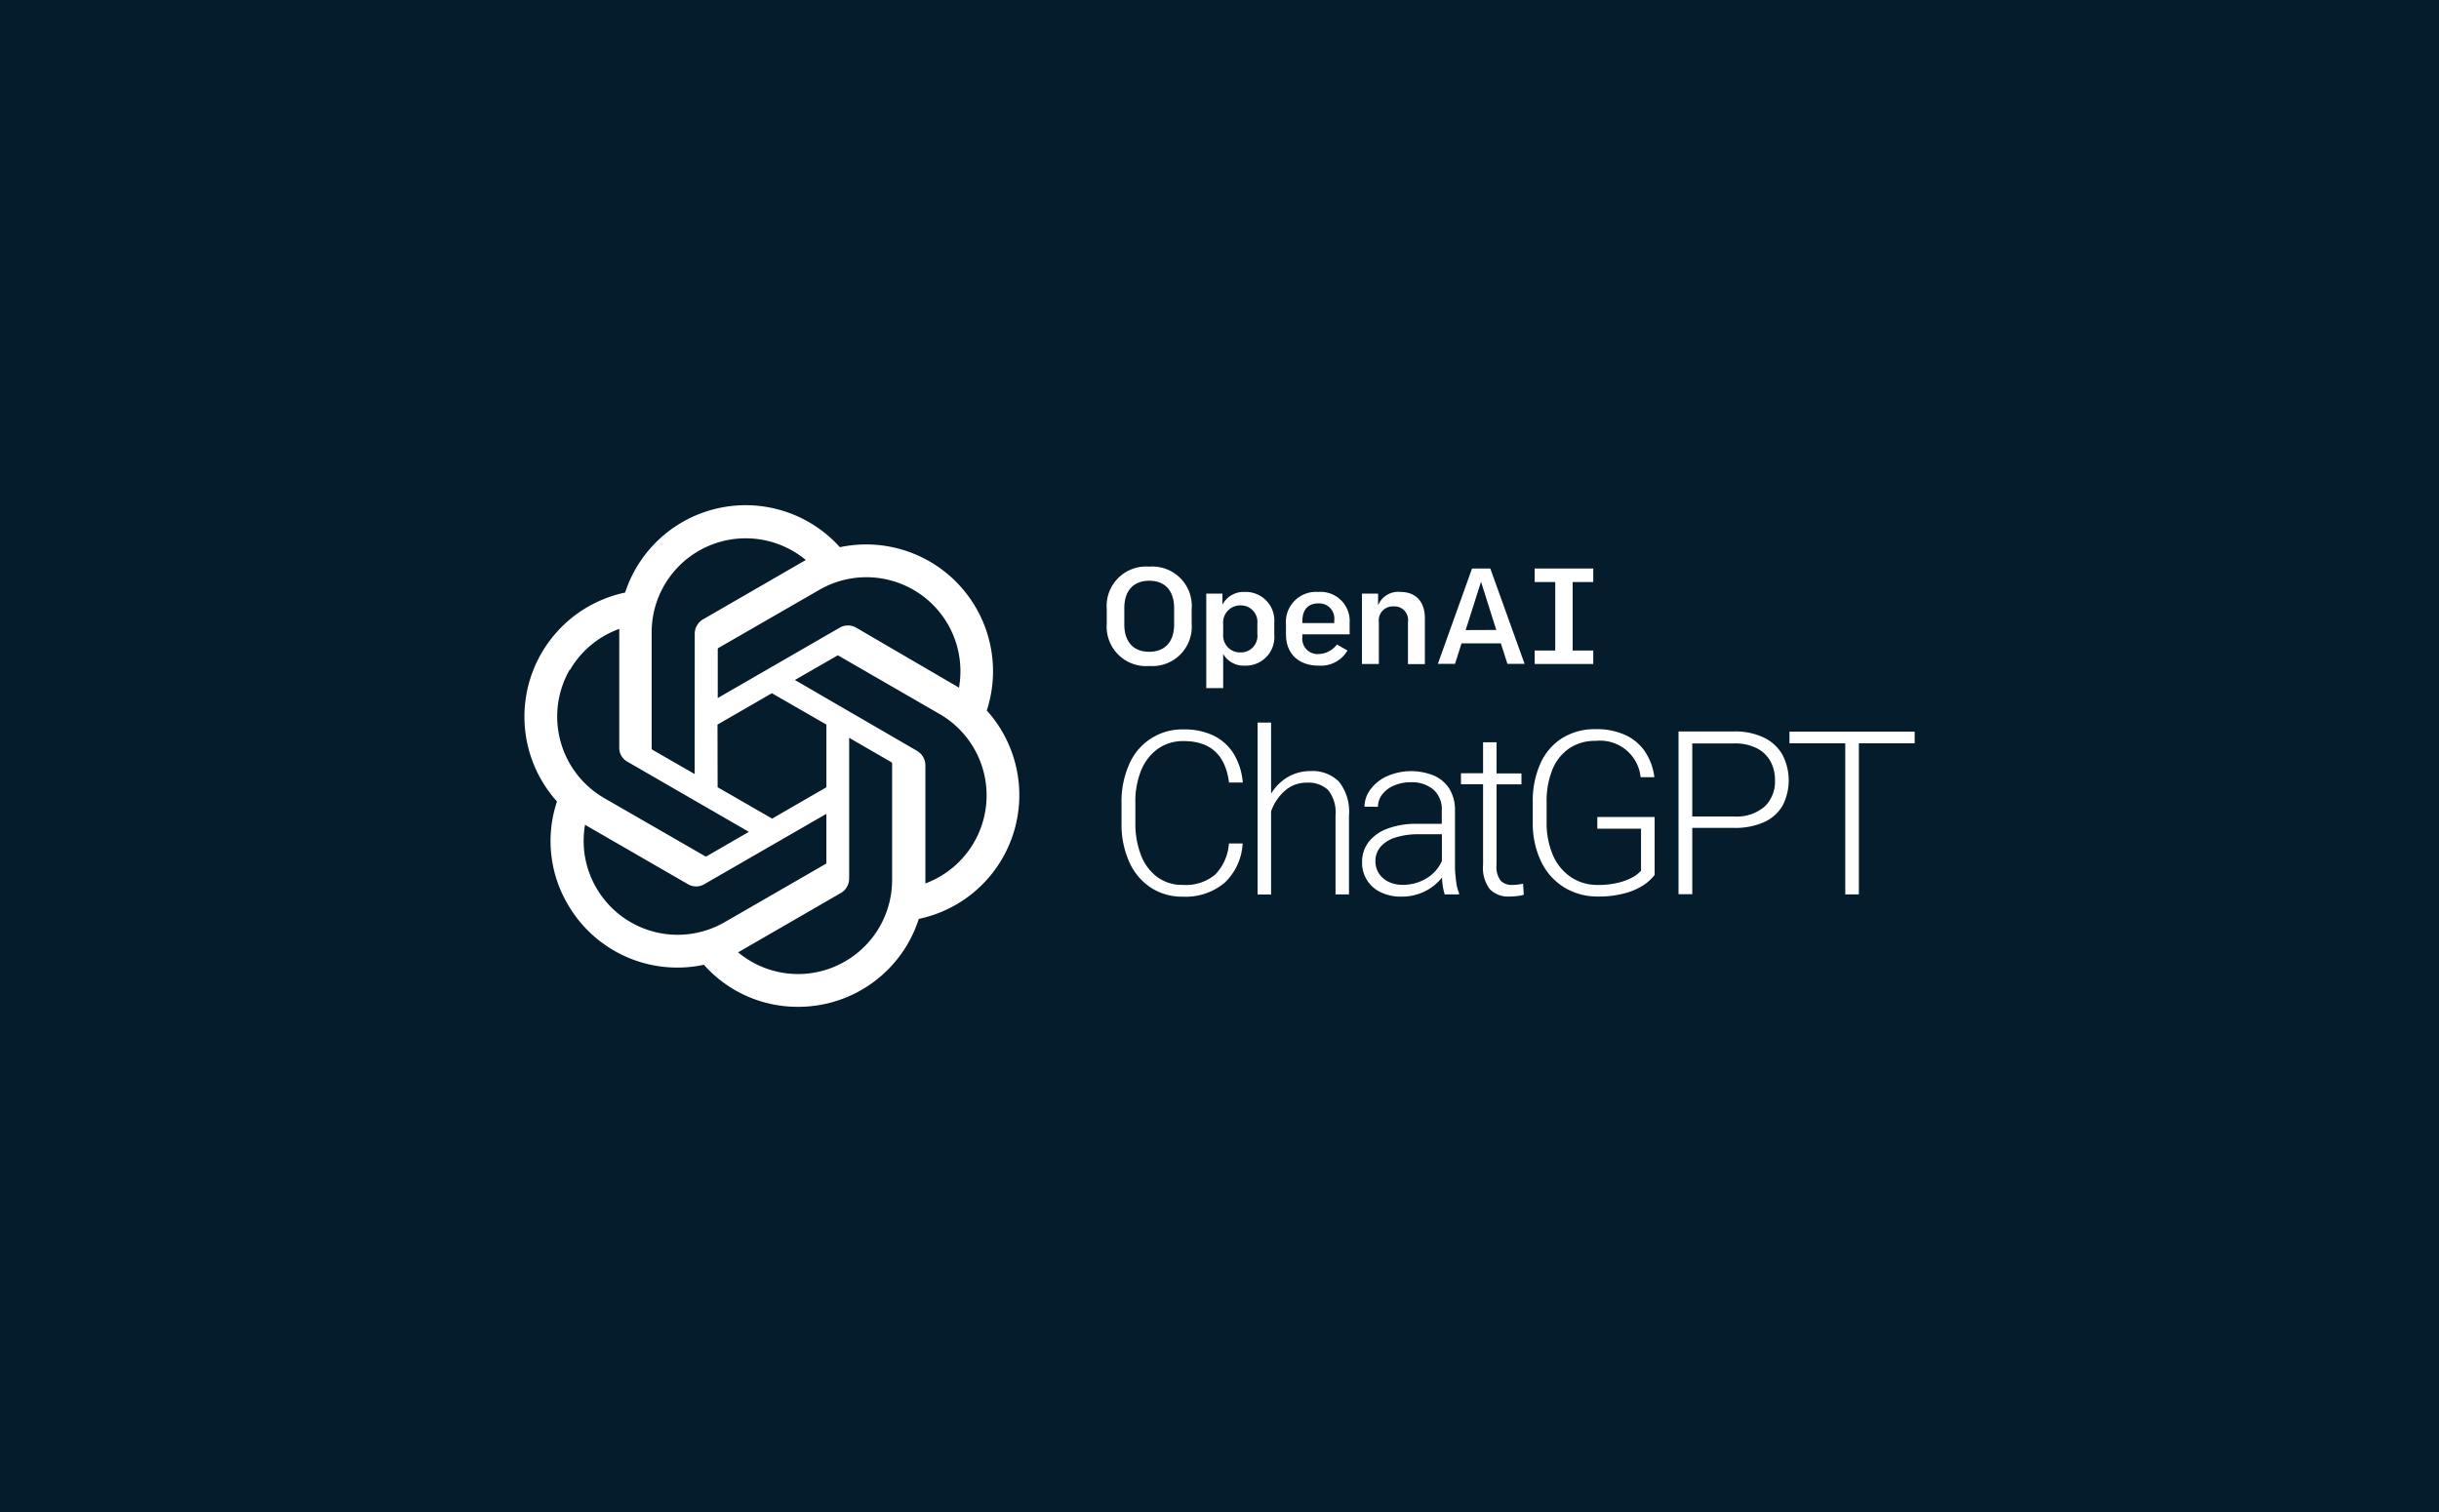 <?xml version="1.0" encoding="UTF-8"?> <svg xmlns="http://www.w3.org/2000/svg" width="300" height="186" viewBox="0 0 300 186"><g id="Group_2876" data-name="Group 2876" transform="translate(-43 -479)"><rect id="Rectangle_2" data-name="Rectangle 2" width="300" height="186" transform="translate(43 479)" fill="#051c2c"></rect><g id="OpenAI_ChatGPT_40" data-name="OpenAI ChatGPT 40" transform="translate(97.823 512.902)"><g id="Group_2871" data-name="Group 2871" transform="translate(9.671 28.243)"><path id="Path_2920" data-name="Path 2920" d="M66.554,53.5a15.6,15.6,0,0,0-18.07-20.087,15.595,15.595,0,0,0-26.418,5.581,15.6,15.6,0,0,0-8.379,25.7A15.367,15.367,0,0,0,15,77.323a15.563,15.563,0,0,0,16.757,7.456,15.407,15.407,0,0,0,11.6,5.174A15.563,15.563,0,0,0,58.191,79.136,15.553,15.553,0,0,0,66.554,53.5ZM43.356,85.92a11.518,11.518,0,0,1-7.394-2.673l.36-.2,12.287-7.1A2.063,2.063,0,0,0,49.625,74.2V56.86l5.19,3a.18.18,0,0,1,.094.141v14.35A11.578,11.578,0,0,1,43.356,85.92ZM18.517,75.306a11.472,11.472,0,0,1-1.376-7.753l.36.219,12.3,7.1a1.991,1.991,0,0,0,2,0l15.022-8.66v6a.192.192,0,0,1-.078.156L34.306,79.542A11.555,11.555,0,0,1,18.517,75.306ZM15.266,48.544a11.511,11.511,0,0,1,6.081-5.08v14.6a1.94,1.94,0,0,0,1,1.735l14.944,8.629-5.19,3a.2.2,0,0,1-.188,0L19.487,64.27A11.586,11.586,0,0,1,15.25,48.482v.063Zm42.691,9.911L42.95,49.748l5.19-2.986a.2.2,0,0,1,.188,0l12.427,7.175A11.555,11.555,0,0,1,59,74.775v-14.6a2.076,2.076,0,0,0-1.047-1.72Zm5.159-7.769-.36-.219L50.485,43.308a2.02,2.02,0,0,0-2.017,0l-15.007,8.66v-6a.159.159,0,0,1,.078-.156l12.427-7.159A11.566,11.566,0,0,1,63.146,50.623v.063Zm-32.5,10.63-5.19-2.986a.18.18,0,0,1-.094-.141V43.87a11.567,11.567,0,0,1,18.962-8.879l-.36.2-12.287,7.1a2.063,2.063,0,0,0-1.016,1.751Zm2.814-6.081,6.69-3.861,6.706,3.861v7.707L40.152,66.8l-6.706-3.861-.016-7.707Z" transform="translate(-9.671 -28.243)" fill="#fff" fill-rule="evenodd"></path></g><g id="Group_2872" data-name="Group 2872" transform="translate(81.311 35.804)"><path id="Path_2921" data-name="Path 2921" d="M80.316,35.07a2.664,2.664,0,0,0-2.517,1.2l-.234.422V35.273H75.58v8.66h2.079V38.79a1.718,1.718,0,0,1,1.829-1.938,1.661,1.661,0,0,1,1.751,1.891v5.205h2.079V38.384C83.349,36.3,82.224,35.07,80.316,35.07Z" transform="translate(-44.191 -31.959)" fill="#fff" fill-rule="evenodd"></path><path id="Path_2922" data-name="Path 2922" d="M77.432,40.291V38.853a3.578,3.578,0,0,0-3.845-3.783,3.707,3.707,0,0,0-3.986,4v1.219c0,2.376,1.548,3.845,4.017,3.845a3.766,3.766,0,0,0,3.548-1.86l-1.3-.735a2.915,2.915,0,0,1-2.251,1.172,1.879,1.879,0,0,1-2-2.079v-.344h5.815Zm-5.815-1.61c0-1.423.7-2.2,1.97-2.2a1.859,1.859,0,0,1,1.954,2.079V38.9H71.617Z" transform="translate(-47.559 -31.959)" fill="#fff" fill-rule="evenodd"></path><path id="Path_2923" data-name="Path 2923" d="M96.376,34.887V33.23H89.17v1.657H91.7v8.426H89.17V44.97h7.206V43.313H93.844V34.887Z" transform="translate(-36.537 -32.996)" fill="#fff" fill-rule="evenodd"></path><path id="Path_2924" data-name="Path 2924" d="M60.721,33.08A4.849,4.849,0,0,0,55.5,38.317v1.751A4.849,4.849,0,0,0,60.721,45.3a4.849,4.849,0,0,0,5.221-5.237V38.317A4.849,4.849,0,0,0,60.721,33.08Zm0,10.473c-1.954,0-3.064-1.235-3.064-3.376V38.192c0-2.142,1.11-3.376,3.064-3.376s3.064,1.235,3.064,3.376v1.985C63.785,42.318,62.675,43.553,60.721,43.553Z" transform="translate(-55.5 -33.08)" fill="#fff" fill-rule="evenodd"></path><path id="Path_2925" data-name="Path 2925" d="M68.066,35.07h0a2.949,2.949,0,0,0-2.532,1.219l-.219.344v-1.36H63.33V46.9h2.079V42.7l.219.328a2.926,2.926,0,0,0,2.454,1.11,3.508,3.508,0,0,0,3.611-3.8V38.869A3.521,3.521,0,0,0,68.066,35.07Zm1.548,5.174a2.043,2.043,0,0,1-2.126,2.267,2.067,2.067,0,0,1-2.079-2.22v-1.3A2.093,2.093,0,0,1,67.5,36.727a2.032,2.032,0,0,1,2.11,2.267Z" transform="translate(-51.09 -31.959)" fill="#fff" fill-rule="evenodd"></path><path id="Path_2926" data-name="Path 2926" d="M88.006,33.23H85.755l-4.2,11.724h2.11l.8-2.517h4.83l.016.031.8,2.485h2.11ZM84.973,40.8l1.891-5.94,1.876,5.924Z" transform="translate(-40.829 -32.996)" fill="#fff" fill-rule="evenodd"></path></g><g id="Group_2875" data-name="Group 2875" transform="translate(83.124 54.985)"><g id="Group_2873" data-name="Group 2873"><path id="Path_2927" data-name="Path 2927" d="M69.353,64.742a7.423,7.423,0,0,1-5.159,1.72,6.986,6.986,0,0,1-3.955-1.126A7.368,7.368,0,0,1,57.6,62.163a11.233,11.233,0,0,1-.938-4.736v-2.5a11.233,11.233,0,0,1,.938-4.736,7.069,7.069,0,0,1,6.722-4.3,8.158,8.158,0,0,1,3.674.766,6.089,6.089,0,0,1,2.47,2.235,8.117,8.117,0,0,1,1.11,3.533H69.885c-.438-3.392-2.282-5.1-5.565-5.1a5.394,5.394,0,0,0-3.173.938,6.074,6.074,0,0,0-2.063,2.642,10.111,10.111,0,0,0-.719,3.971v2.532a10.669,10.669,0,0,0,.688,3.939,6.037,6.037,0,0,0,2,2.7,5.192,5.192,0,0,0,3.158.969,5.634,5.634,0,0,0,3.971-1.266,6.078,6.078,0,0,0,1.688-3.83h1.688A7.154,7.154,0,0,1,69.353,64.742Z" transform="translate(-56.66 -45.046)" fill="#fff"></path><path id="Path_2928" data-name="Path 2928" d="M77.39,52.634a5.954,5.954,0,0,1,1.219,4.158v9.692H76.952V56.793a4.448,4.448,0,0,0-.891-3.126,3.5,3.5,0,0,0-2.611-.922A3.946,3.946,0,0,0,70.7,53.76a5.948,5.948,0,0,0-1.673,2.517V66.5H67.37V45.35h1.657v8.738a6.06,6.06,0,0,1,2.048-2.032,5.457,5.457,0,0,1,2.8-.735A4.564,4.564,0,0,1,77.39,52.634Z" transform="translate(-50.628 -45.35)" fill="#fff"></path><path id="Path_2929" data-name="Path 2929" d="M87.173,62.848a4.811,4.811,0,0,0,.344,1.313v.172H85.751a7.679,7.679,0,0,1-.328-2.079,6.1,6.1,0,0,1-2.095,1.7,6.357,6.357,0,0,1-2.939.657,5.577,5.577,0,0,1-2.517-.547,3.962,3.962,0,0,1-2.282-3.673,4.013,4.013,0,0,1,.813-2.517,5.285,5.285,0,0,1,2.345-1.641,10.116,10.116,0,0,1,3.611-.578h3.033V53.985a3.206,3.206,0,0,0-1-2.517,4.07,4.07,0,0,0-2.845-.922,5.093,5.093,0,0,0-2.048.406,3.562,3.562,0,0,0-1.438,1.094,2.47,2.47,0,0,0-.516,1.516l-1.657-.016a3.576,3.576,0,0,1,.735-2.126A5.185,5.185,0,0,1,78.654,49.8a7.4,7.4,0,0,1,5.768-.078,4.225,4.225,0,0,1,1.907,1.626,4.921,4.921,0,0,1,.688,2.673v7.191C87.048,61.754,87.1,62.3,87.173,62.848Zm-3.611-.516a4.694,4.694,0,0,0,1.845-2.11V56.939H82.593a9.14,9.14,0,0,0-2.876.391,4.009,4.009,0,0,0-1.845,1.141,2.681,2.681,0,0,0-.641,1.782,2.768,2.768,0,0,0,.406,1.469A2.947,2.947,0,0,0,78.81,62.77a3.922,3.922,0,0,0,1.766.391A5.593,5.593,0,0,0,83.562,62.332Z" transform="translate(-45.999 -43.199)" fill="#fff"></path><path id="Path_2930" data-name="Path 2930" d="M91.092,65.658a3.591,3.591,0,0,1-.782.156,6.946,6.946,0,0,1-.985.063,3.137,3.137,0,0,1-2.392-.891,4.324,4.324,0,0,1-.844-3.017V52.059H83.37V50.714h2.72V46.9h1.657v3.83h3.064v1.344H87.747v9.911a2.79,2.79,0,0,0,.516,1.954,1.9,1.9,0,0,0,1.407.516,7.359,7.359,0,0,0,1.344-.156Z" transform="translate(-41.617 -44.477)" fill="#fff"></path><path id="Path_2931" data-name="Path 2931" d="M102.729,65a7.891,7.891,0,0,1-2.3,1.032,12,12,0,0,1-3.377.422,7.8,7.8,0,0,1-4.174-1.125,7.589,7.589,0,0,1-2.845-3.2A10.979,10.979,0,0,1,89.02,57.3V54.858a11.281,11.281,0,0,1,.938-4.768,7.14,7.14,0,0,1,2.689-3.126,7.568,7.568,0,0,1,4.127-1.094,8.42,8.42,0,0,1,3.7.75,5.839,5.839,0,0,1,2.407,2.095,7.124,7.124,0,0,1,1.094,3.064h-1.688a5.009,5.009,0,0,0-5.518-4.471,5.64,5.64,0,0,0-3.283.938,5.81,5.81,0,0,0-2.063,2.626,10.3,10.3,0,0,0-.7,3.971v2.47a9.973,9.973,0,0,0,.782,4.064,6.162,6.162,0,0,0,2.22,2.7,5.822,5.822,0,0,0,3.33.954,10.019,10.019,0,0,0,2.5-.281,7.084,7.084,0,0,0,1.766-.672,3.825,3.825,0,0,0,1.016-.8V58.11H96.961V56.672h7.05V63.8A5.673,5.673,0,0,1,102.729,65Z" transform="translate(-38.435 -45.057)" fill="#fff"></path><path id="Path_2932" data-name="Path 2932" d="M110.979,46.8a5.223,5.223,0,0,1,2.282,2.095,6.8,6.8,0,0,1,.016,6.3,5.058,5.058,0,0,1-2.282,2.017,8.726,8.726,0,0,1-3.689.7h-5.127v8.16H100.49V46.05h6.831A8.116,8.116,0,0,1,110.979,46.8Zm.125,8.473a4.286,4.286,0,0,0,1.251-3.2,4.836,4.836,0,0,0-.531-2.3,3.944,3.944,0,0,0-1.673-1.641,5.944,5.944,0,0,0-2.845-.61h-5.127v8.988h5.127A5.3,5.3,0,0,0,111.1,55.273Z" transform="translate(-31.975 -44.956)" fill="#fff"></path><path id="Path_2933" data-name="Path 2933" d="M124.617,47.5h-6.862V66.084h-1.673V47.5H109.22V46.06h15.4Z" transform="translate(-27.059 -44.95)" fill="#fff"></path></g></g></g></g></svg> 